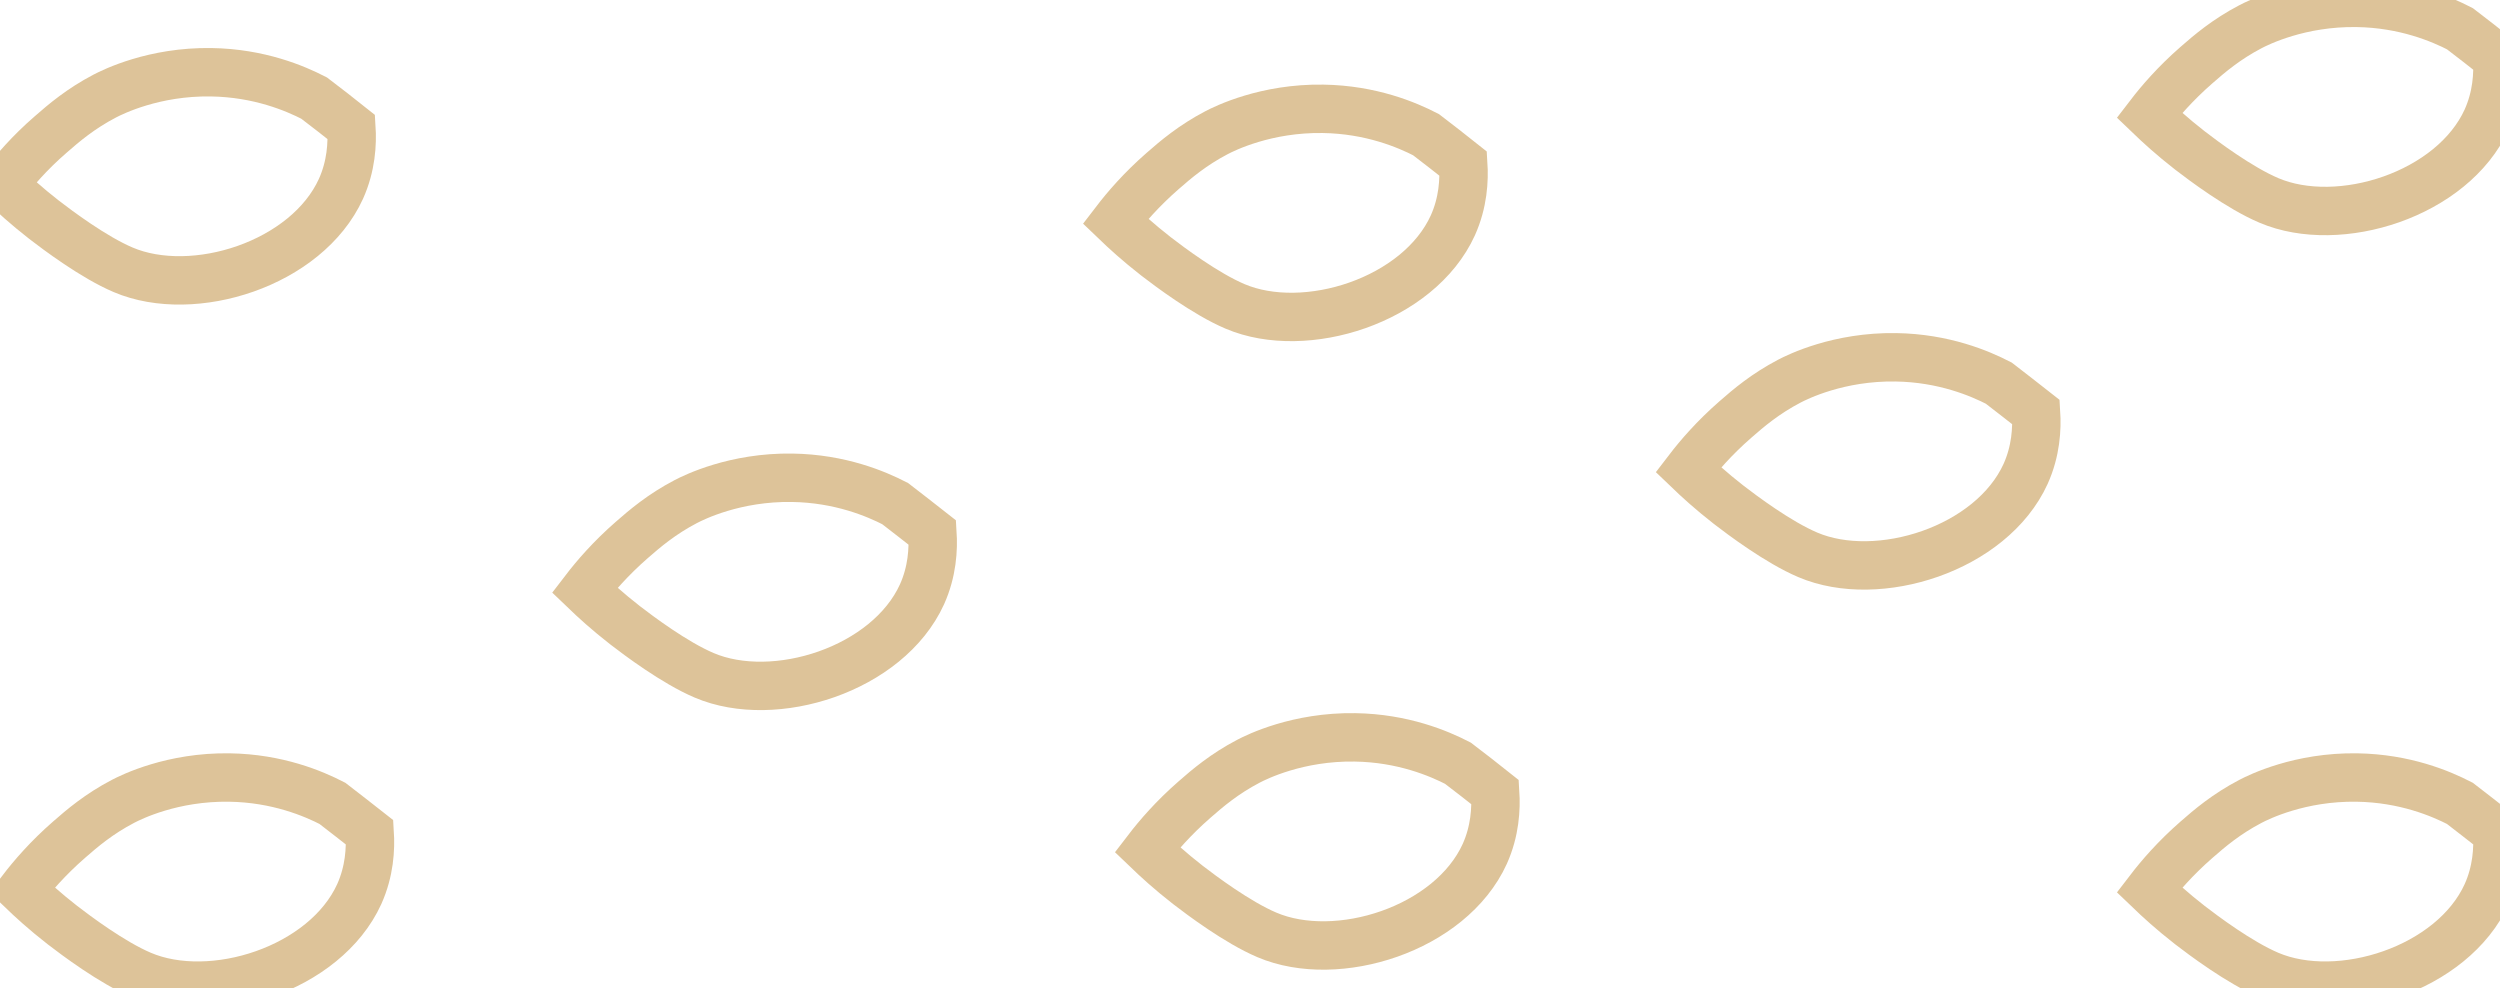 <?xml version="1.0" encoding="utf-8"?>
<!-- Generator: Adobe Illustrator 23.0.6, SVG Export Plug-In . SVG Version: 6.00 Build 0)  -->
<svg version="1.1" id="Layer_1" xmlns="http://www.w3.org/2000/svg" xmlns:xlink="http://www.w3.org/1999/xlink" x="0px" y="0px"
	 viewBox="0 0 1394.5 551.2" style="enable-background:new 0 0 1394.5 551.2;" xml:space="preserve">
<style type="text/css">
	.st0{fill:none;stroke:#DDC399;stroke-width:27;stroke-miterlimit:10;}
</style>
<path class="st0" d="M175.2,54.7c-10.5-5.4-30.6-14-57.4-14.4C85.9,39.8,63,51.2,58.4,53.6c-13.4,7-22.8,15-30.1,21.4
	C16.5,85.2,7.9,95.3,2,103c5.1,4.9,12.7,11.9,22.6,19.6c7.4,5.7,27.6,20.9,44.1,27.9c39.2,16.7,102.4-3.2,121.5-45.2
	c5.7-12.7,6.4-25.1,5.8-34.4C189.1,65.4,182.2,60,175.2,54.7z"/>
<path class="st0" d="M499.3,280.9c-10.5-5.4-30.6-14-57.4-14.4c-31.9-0.5-54.8,10.9-59.4,13.3c-13.4,7-22.8,15-30.1,21.4
	c-11.8,10.3-20.4,20.3-26.3,28c5.1,4.9,12.7,11.9,22.6,19.6c7.4,5.7,27.6,20.9,44.1,27.9c39.2,16.7,102.4-3.2,121.5-45.2
	c5.7-12.7,6.4-25.1,5.8-34.4C513.1,291.6,506.2,286.2,499.3,280.9z"/>
<path class="st0" d="M185.4,448.1c-10.5-5.4-30.6-14-57.4-14.4c-31.9-0.5-54.8,10.9-59.4,13.3c-13.4,7-22.8,15-30.1,21.4
	c-11.8,10.3-20.4,20.3-26.3,28c5.1,4.9,12.7,11.9,22.6,19.6c7.4,5.7,27.6,20.9,44.1,27.9c39.2,16.7,102.4-3.2,121.5-45.2
	c5.7-12.7,6.4-25.1,5.8-34.4C199.2,458.8,192.3,453.4,185.4,448.1z"/>
<path class="st0" d="M795.4,75.1c-10.5-5.4-30.6-14-57.4-14.4c-31.9-0.5-54.8,10.9-59.4,13.3c-13.4,7-22.8,15-30.1,21.4
	c-11.8,10.3-20.4,20.3-26.3,28c5.1,4.9,12.7,11.9,22.6,19.6c7.4,5.7,27.6,20.9,44.1,27.9c39.2,16.7,102.4-3.2,121.5-45.2
	c5.7-12.7,6.4-25.1,5.8-34.4C809.2,85.7,802.3,80.4,795.4,75.1z"/>
<path class="st0" d="M813.2,425.7c-10.5-5.4-30.6-14-57.4-14.4c-31.9-0.5-54.8,10.9-59.4,13.3c-13.4,7-22.8,15-30.1,21.4
	c-11.8,10.3-20.4,20.3-26.3,28c5.1,4.9,12.7,11.9,22.6,19.6c7.4,5.7,27.6,20.9,44.1,27.9c39.2,16.7,102.4-3.2,121.5-45.2
	c5.7-12.7,6.4-25.1,5.8-34.4C827.1,436.4,820.2,431,813.2,425.7z"/>
<path class="st0" d="M1114.9,213.7c-10.5-5.4-30.6-14-57.4-14.4c-31.9-0.5-54.8,10.9-59.4,13.3c-13.4,7-22.8,15-30.1,21.4
	c-11.8,10.3-20.4,20.3-26.3,28c5.1,4.9,12.7,11.9,22.6,19.6c7.4,5.7,27.6,20.9,44.1,27.9c39.2,16.7,102.4-3.2,121.5-45.2
	c5.7-12.7,6.4-25.1,5.8-34.4C1128.7,224.4,1121.8,219,1114.9,213.7z"/>
<path class="st0" d="M1372.1,16c-10.5-5.4-30.6-14-57.4-14.4c-31.9-0.5-54.8,10.9-59.4,13.3c-13.4,7-22.8,15-30.1,21.4
	c-11.8,10.3-20.4,20.3-26.3,28c5.1,4.9,12.7,11.9,22.6,19.6c7.4,5.7,27.6,20.9,44.1,27.9c39.2,16.7,102.4-3.2,121.5-45.2
	c5.7-12.7,6.4-25.1,5.8-34.4C1385.9,26.6,1379,21.3,1372.1,16z"/>
<path class="st0" d="M1372.1,448.1c-10.5-5.4-30.6-14-57.4-14.4c-31.9-0.5-54.8,10.9-59.4,13.3c-13.4,7-22.8,15-30.1,21.4
	c-11.8,10.3-20.4,20.3-26.3,28c5.1,4.9,12.7,11.9,22.6,19.6c7.4,5.7,27.6,20.9,44.1,27.9c39.2,16.7,102.4-3.2,121.5-45.2
	c5.7-12.7,6.4-25.1,5.8-34.4C1385.9,458.8,1379,453.4,1372.1,448.1z"/>
</svg>
